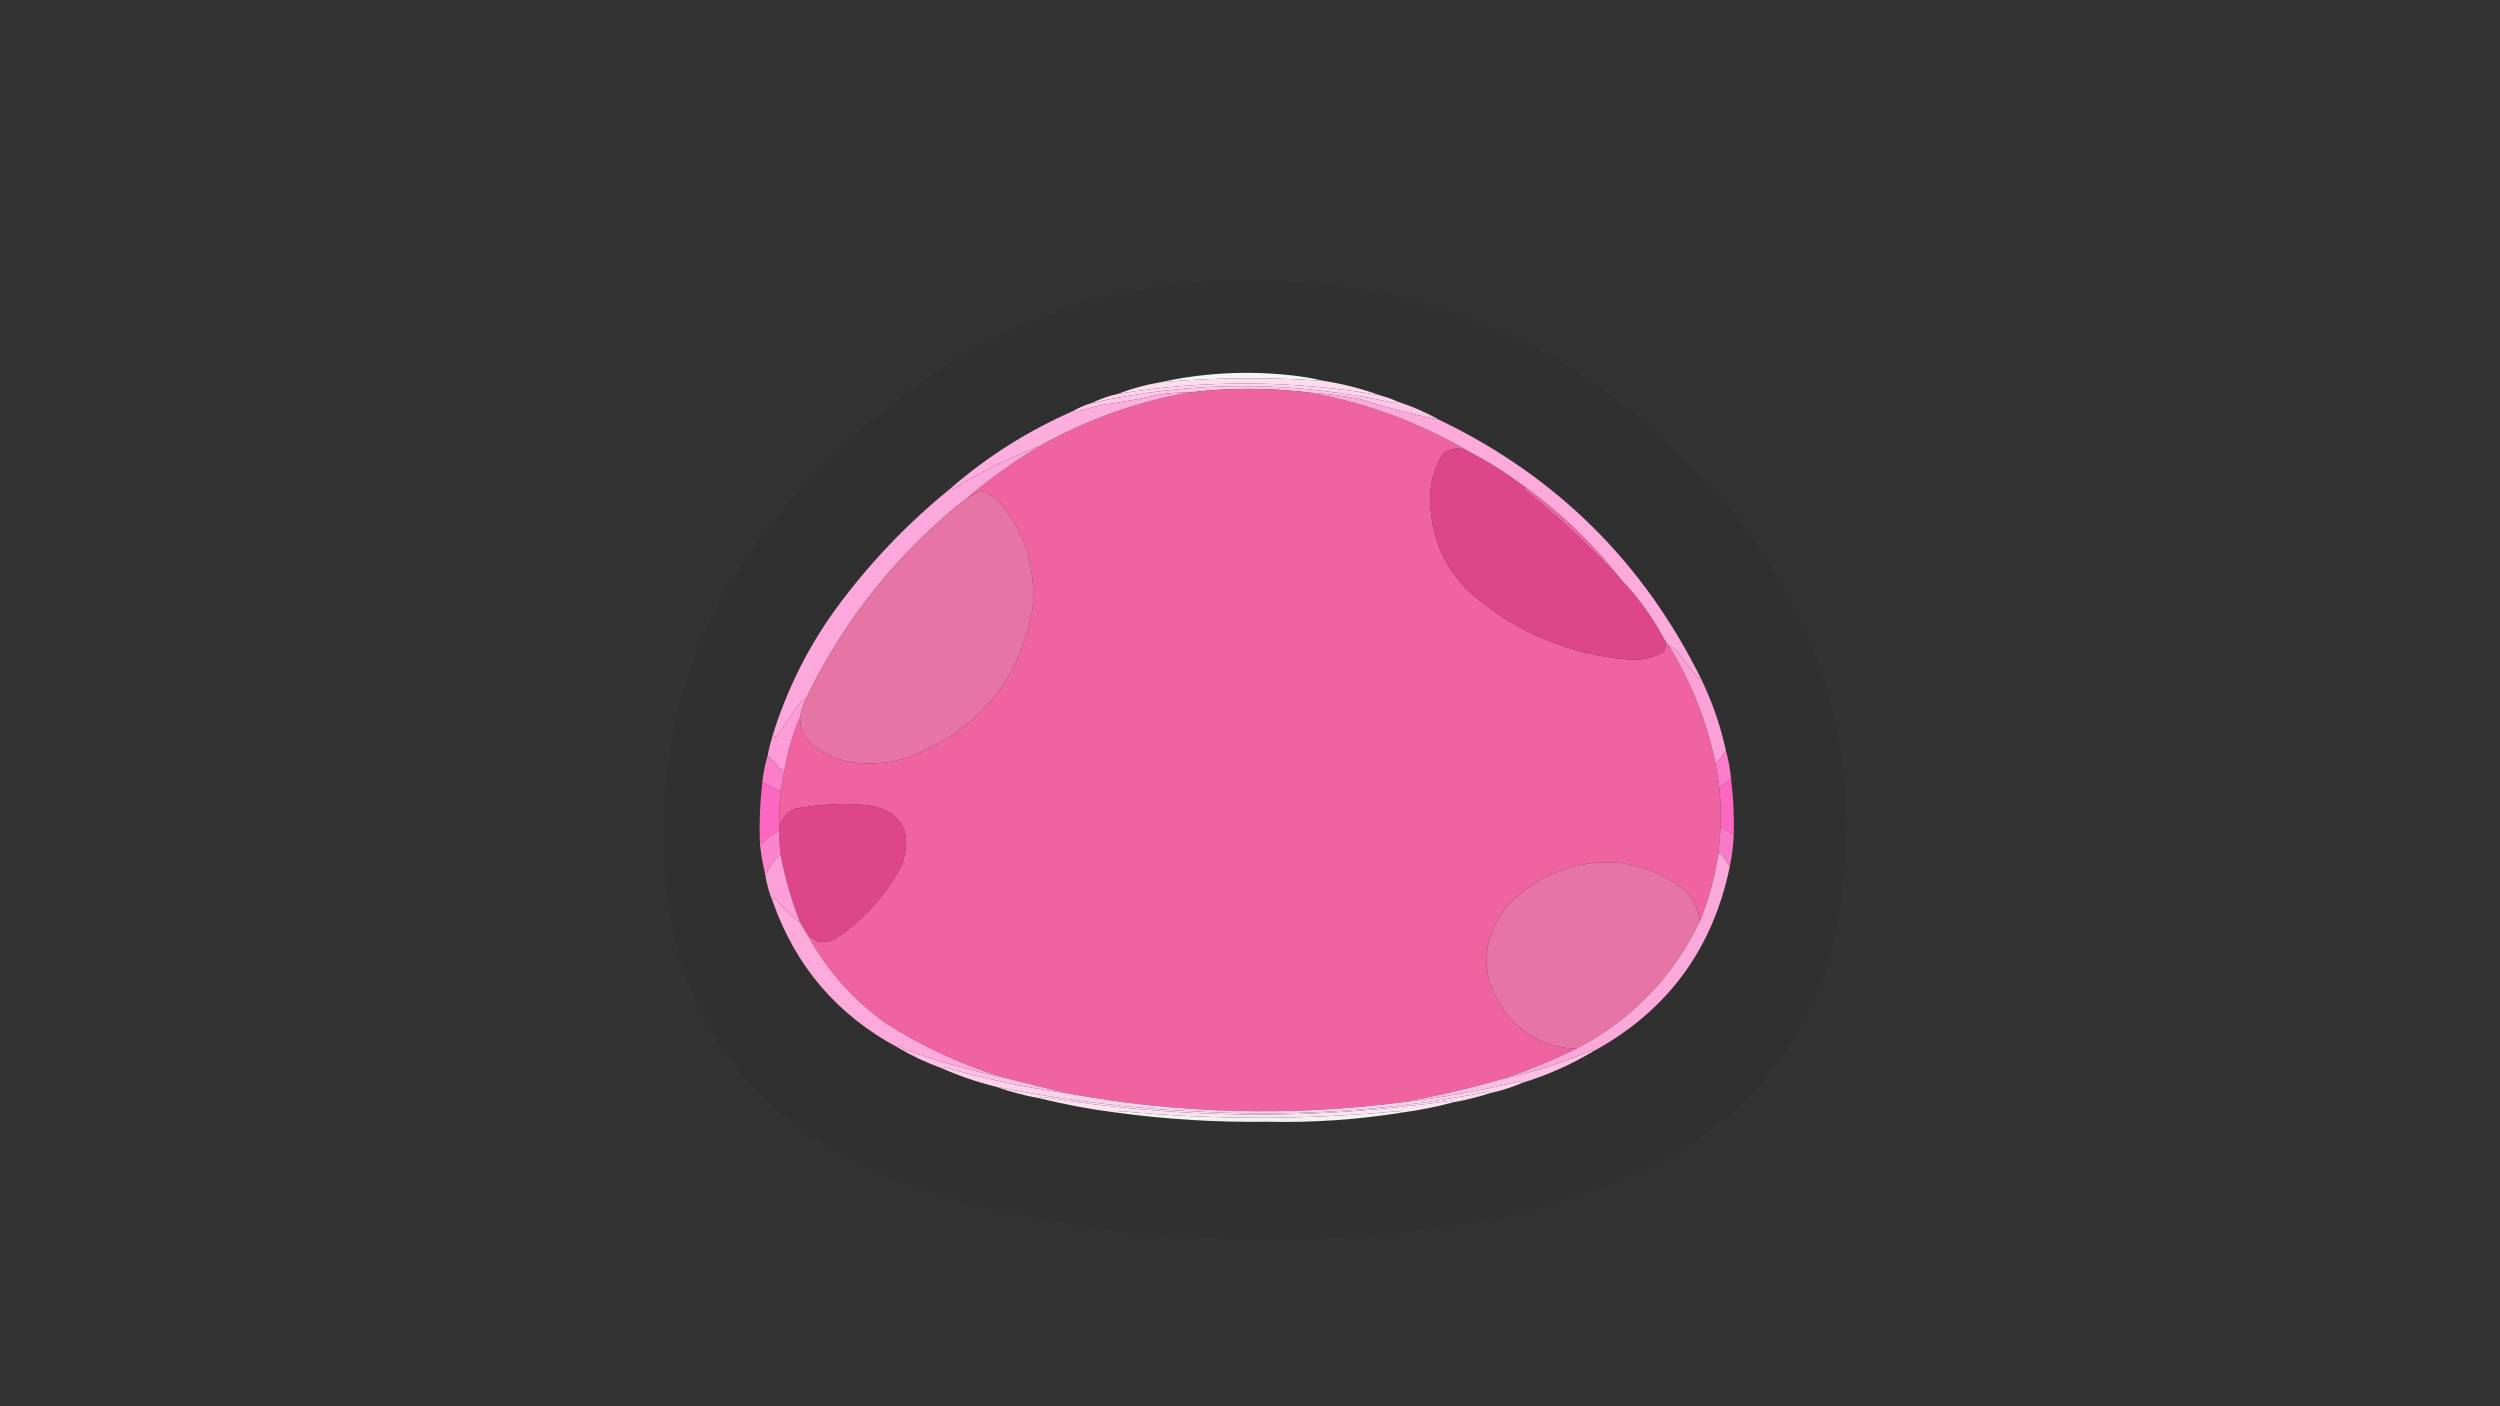 <?xml version="1.0" encoding="UTF-8"?>
<!DOCTYPE svg PUBLIC "-//W3C//DTD SVG 1.1//EN" "http://www.w3.org/Graphics/SVG/1.1/DTD/svg11.dtd">
<svg xmlns="http://www.w3.org/2000/svg" version="1.1" width="1920px" height="1080px" style="shape-rendering:geometricPrecision; text-rendering:geometricPrecision; image-rendering:optimizeQuality; fill-rule:evenodd; clip-rule:evenodd" xmlns:xlink="http://www.w3.org/1999/xlink">
<rect width="100%" height="100%" fill="#333333" stroke="none"/>
<g><path style="opacity:0.068" fill="#000000" d="M 950.5,214.5 C 1109.18,214.431 1237.68,276.098 1336,399.5C 1412.36,500.569 1435.36,612.903 1405,736.5C 1384.74,802.742 1344.58,852.908 1284.5,887C 1245,908.058 1203.33,923.391 1159.5,933C 1082.68,949.739 1005.01,955.739 926.5,951C 847.752,948.209 771.085,934.209 696.5,909C 571.326,863.253 508.992,773.42 509.5,639.5C 509.41,554.406 534.91,478.073 586,410.5C 632.159,349.886 688.326,301.052 754.5,264C 816.129,232.426 881.463,215.926 950.5,214.5 Z"/></g>
<g><path style="opacity:0.997" fill="#f4f4f4" d="M 1016.5,292.5 C 974.799,289.546 933.132,289.879 891.5,293.5C 923.716,286.439 956.383,284.606 989.5,288C 998.738,288.912 1007.74,290.412 1016.5,292.5 Z"/></g>
<g><path style="opacity:0.999" fill="#fbddef" d="M 1016.5,292.5 C 1031.3,294.782 1045.63,298.448 1059.5,303.5C 992.556,291.904 925.556,291.571 858.5,302.5C 869.106,298.43 880.106,295.43 891.5,293.5C 933.132,289.879 974.799,289.546 1016.5,292.5 Z"/></g>
<g><path style="opacity:1" fill="#fed3ed" d="M 1059.5,303.5 C 1064.39,304.796 1069.06,306.462 1073.5,308.5C 1072.42,308.539 1071.42,308.873 1070.5,309.5C 993.189,292.226 915.855,292.226 838.5,309.5C 844.802,306.398 851.469,304.064 858.5,302.5C 925.556,291.571 992.556,291.904 1059.5,303.5 Z"/></g>
<g><path style="opacity:1" fill="#fdc6e7" d="M 1073.5,308.5 C 1084.7,312.105 1095.37,316.772 1105.5,322.5C 1084.88,318.261 1064.54,312.928 1044.5,306.5C 1031.6,303.99 1018.6,302.324 1005.5,301.5C 974.483,297.715 943.483,297.715 912.5,301.5C 905.126,301.384 897.792,301.884 890.5,303C 876.028,306.302 861.362,308.969 846.5,311C 839.601,312.6 832.768,314.433 826,316.5C 825.235,316.43 824.735,316.097 824.5,315.5C 828.844,312.935 833.51,310.935 838.5,309.5C 915.855,292.226 993.189,292.226 1070.5,309.5C 1071.42,308.873 1072.42,308.539 1073.5,308.5 Z"/></g>
<g><path style="opacity:1" fill="#ee63a0" d="M 1005.5,301.5 C 1048.88,309.195 1089.55,324.195 1127.5,346.5C 1120.83,343.372 1114.5,343.872 1108.5,348C 1099.89,361.959 1096.72,377.126 1099,393.5C 1101.68,420.034 1113.18,441.867 1133.5,459C 1167.37,486.847 1206.2,502.68 1250,506.5C 1260.05,507.385 1269.38,505.385 1278,500.5C 1279.45,497.628 1279.62,494.628 1278.5,491.5C 1279.49,492.795 1280.49,494.128 1281.5,495.5C 1298.77,523.709 1310.77,554.042 1317.5,586.5C 1318.68,592.931 1319.68,599.264 1320.5,605.5C 1321.37,615.473 1321.7,625.473 1321.5,635.5C 1320.95,642.515 1320.29,649.515 1319.5,656.5C 1316.87,674.06 1312.2,691.06 1305.5,707.5C 1304.23,697.332 1299.56,688.832 1291.5,682C 1263.71,661.648 1233.38,656.981 1200.5,668C 1183.61,673.9 1169.11,683.4 1157,696.5C 1136.51,723.764 1136.51,751.097 1157,778.5C 1170.86,795.682 1188.7,804.682 1210.5,805.5C 1192.25,814.357 1173.58,822.024 1154.5,828.5C 1129,835.791 1103.33,841.791 1077.5,846.5C 990.803,857.72 904.469,855.387 818.5,839.5C 802.601,835.525 786.601,831.525 770.5,827.5C 738.642,817.738 708.642,803.905 680.5,786C 655.286,768.027 635.286,745.527 620.5,718.5C 622.932,719.75 625.266,721.25 627.5,723C 632.403,723.937 637.07,723.27 641.5,721C 663.627,706.21 680.793,687.044 693,663.5C 701.25,636.193 691.083,621.027 662.5,618C 645.353,616.768 628.353,617.768 611.5,621C 604.471,623.524 600.137,628.357 598.5,635.5C 598.313,626.139 598.646,616.805 599.5,607.5C 600.503,602.141 601.503,596.808 602.5,591.5C 604.812,577.237 608.812,563.57 614.5,550.5C 614.268,556.306 615.768,561.639 619,566.5C 627.89,576.697 639.056,582.863 652.5,585C 671.178,588.11 689.178,585.777 706.5,578C 754.838,556.34 783.672,519.506 793,467.5C 795.616,438.621 788.282,412.621 771,389.5C 767.065,384.89 762.565,381.057 757.5,378C 755.5,377.333 753.5,377.333 751.5,378C 748.447,379.527 745.447,381.027 742.5,382.5C 760.11,367.694 778.777,354.361 798.5,342.5C 834.313,322.454 872.313,308.787 912.5,301.5C 943.483,297.715 974.483,297.715 1005.5,301.5 Z"/></g>
<g><path style="opacity:1" fill="#fcaede" d="M 912.5,301.5 C 872.313,308.787 834.313,322.454 798.5,342.5C 774.751,351.708 752.084,363.041 730.5,376.5C 729.893,376.376 729.56,376.043 729.5,375.5C 757.986,350.723 789.653,330.723 824.5,315.5C 824.735,316.097 825.235,316.43 826,316.5C 832.768,314.433 839.601,312.6 846.5,311C 861.362,308.969 876.028,306.302 890.5,303C 897.792,301.884 905.126,301.384 912.5,301.5 Z"/></g>
<g><path style="opacity:0.999" fill="#fca8dc" d="M 798.5,342.5 C 778.777,354.361 760.11,367.694 742.5,382.5C 689.843,424.159 648.843,475.159 619.5,535.5C 616.245,537.926 613.412,540.926 611,544.5C 606.067,552.046 600.9,559.379 595.5,566.5C 594.818,565.757 594.151,565.091 593.5,564.5C 604.383,529.4 620.55,497.066 642,467.5C 667.205,433.127 696.371,402.46 729.5,375.5C 729.56,376.043 729.893,376.376 730.5,376.5C 752.084,363.041 774.751,351.708 798.5,342.5 Z"/></g>
<g><path style="opacity:1" fill="#dd4789" d="M 1127.5,346.5 C 1142.65,354.238 1156.98,363.238 1170.5,373.5C 1170.86,375.371 1171.86,376.871 1173.5,378C 1187.13,389.294 1200.46,400.961 1213.5,413C 1224.06,423.395 1234.4,433.895 1244.5,444.5C 1258.03,458.567 1269.37,474.233 1278.5,491.5C 1279.62,494.628 1279.45,497.628 1278,500.5C 1269.38,505.385 1260.05,507.385 1250,506.5C 1206.2,502.68 1167.37,486.847 1133.5,459C 1113.18,441.867 1101.68,420.034 1099,393.5C 1096.72,377.126 1099.89,361.959 1108.5,348C 1114.5,343.872 1120.83,343.372 1127.5,346.5 Z"/></g>
<g><path style="opacity:0.999" fill="#fbaadb" d="M 1005.5,301.5 C 1018.6,302.324 1031.6,303.99 1044.5,306.5C 1064.54,312.928 1084.88,318.261 1105.5,322.5C 1195.39,365.726 1262.39,432.059 1306.5,521.5C 1304.98,521.489 1303.82,520.823 1303,519.5C 1298,513.167 1293,506.833 1288,500.5C 1286.22,498.21 1284.06,496.543 1281.5,495.5C 1280.49,494.128 1279.49,492.795 1278.5,491.5C 1269.37,474.233 1258.03,458.567 1244.5,444.5C 1223.07,417.405 1198.41,393.738 1170.5,373.5C 1156.98,363.238 1142.65,354.238 1127.5,346.5C 1089.55,324.195 1048.88,309.195 1005.5,301.5 Z"/></g>
<g><path style="opacity:1" fill="#e675a6" d="M 614.5,550.5 C 615.314,545.208 616.98,540.208 619.5,535.5C 648.843,475.159 689.843,424.159 742.5,382.5C 745.447,381.027 748.447,379.527 751.5,378C 753.5,377.333 755.5,377.333 757.5,378C 762.565,381.057 767.065,384.89 771,389.5C 788.282,412.621 795.616,438.621 793,467.5C 783.672,519.506 754.838,556.34 706.5,578C 689.178,585.777 671.178,588.11 652.5,585C 639.056,582.863 627.89,576.697 619,566.5C 615.768,561.639 614.268,556.306 614.5,550.5 Z"/></g>
<g><path style="opacity:1" fill="#ee66a3" d="M 1170.5,373.5 C 1198.41,393.738 1223.07,417.405 1244.5,444.5C 1234.4,433.895 1224.06,423.395 1213.5,413C 1200.46,400.961 1187.13,389.294 1173.5,378C 1171.86,376.871 1170.86,375.371 1170.5,373.5 Z"/></g>
<g><path style="opacity:1" fill="#fca1d8" d="M 1281.5,495.5 C 1284.06,496.543 1286.22,498.21 1288,500.5C 1293,506.833 1298,513.167 1303,519.5C 1303.82,520.823 1304.98,521.489 1306.5,521.5C 1315.02,539.049 1321.35,557.383 1325.5,576.5C 1323.21,580.122 1320.55,583.455 1317.5,586.5C 1310.77,554.042 1298.77,523.709 1281.5,495.5 Z"/></g>
<g><path style="opacity:1" fill="#fe9cd7" d="M 619.5,535.5 C 616.98,540.208 615.314,545.208 614.5,550.5C 608.812,563.57 604.812,577.237 602.5,591.5C 601.078,591.291 599.745,590.791 598.5,590C 595.814,586.397 592.814,583.231 589.5,580.5C 590.525,575.067 591.858,569.733 593.5,564.5C 594.151,565.091 594.818,565.757 595.5,566.5C 600.9,559.379 606.067,552.046 611,544.5C 613.412,540.926 616.245,537.926 619.5,535.5 Z"/></g>
<g><path style="opacity:0.999" fill="#fa7dc9" d="M 1325.5,576.5 C 1327.48,583.685 1328.81,591.018 1329.5,598.5C 1326.15,600.537 1323.15,602.87 1320.5,605.5C 1319.68,599.264 1318.68,592.931 1317.5,586.5C 1320.55,583.455 1323.21,580.122 1325.5,576.5 Z"/></g>
<g><path style="opacity:0.999" fill="#fc7ecb" d="M 589.5,580.5 C 592.814,583.231 595.814,586.397 598.5,590C 599.745,590.791 601.078,591.291 602.5,591.5C 601.503,596.808 600.503,602.141 599.5,607.5C 594.523,605.678 589.857,603.345 585.5,600.5C 586.198,593.676 587.531,587.009 589.5,580.5 Z"/></g>
<g><path style="opacity:1" fill="#dd4789" d="M 620.5,718.5 C 618.485,715.131 616.485,711.798 614.5,708.5C 607.949,691.634 602.949,674.301 599.5,656.5C 598.835,650.523 598.502,644.523 598.5,638.5C 598.5,637.5 598.5,636.5 598.5,635.5C 600.137,628.357 604.471,623.524 611.5,621C 628.353,617.768 645.353,616.768 662.5,618C 691.083,621.027 701.25,636.193 693,663.5C 680.793,687.044 663.627,706.21 641.5,721C 637.07,723.27 632.403,723.937 627.5,723C 625.266,721.25 622.932,719.75 620.5,718.5 Z"/></g>
<g><path style="opacity:0.995" fill="#fd68c3" d="M 585.5,600.5 C 589.857,603.345 594.523,605.678 599.5,607.5C 598.646,616.805 598.313,626.139 598.5,635.5C 598.5,636.5 598.5,637.5 598.5,638.5C 593.052,640.434 588.552,643.767 585,648.5C 584.768,647.263 584.268,646.263 583.5,645.5C 583.051,630.427 583.717,615.427 585.5,600.5 Z"/></g>
<g><path style="opacity:0.998" fill="#fc67c2" d="M 1329.5,598.5 C 1331.27,612.749 1331.94,627.082 1331.5,641.5C 1328.41,639.075 1325.08,637.075 1321.5,635.5C 1321.7,625.473 1321.37,615.473 1320.5,605.5C 1323.15,602.87 1326.15,600.537 1329.5,598.5 Z"/></g>
<g><path style="opacity:0.999" fill="#f97bc8" d="M 1321.5,635.5 C 1325.08,637.075 1328.41,639.075 1331.5,641.5C 1331.15,649.623 1330.15,657.623 1328.5,665.5C 1326.02,661.899 1323.52,658.233 1321,654.5C 1320.72,655.416 1320.22,656.082 1319.5,656.5C 1320.29,649.515 1320.95,642.515 1321.5,635.5 Z"/></g>
<g><path style="opacity:1" fill="#fc84cd" d="M 598.5,638.5 C 598.502,644.523 598.835,650.523 599.5,656.5C 595.009,659.753 591.676,664.086 589.5,669.5C 589.043,670.298 588.376,670.631 587.5,670.5C 585.435,662.32 584.101,653.987 583.5,645.5C 584.268,646.263 584.768,647.263 585,648.5C 588.552,643.767 593.052,640.434 598.5,638.5 Z"/></g>
<g><path style="opacity:1" fill="#e675a6" d="M 1305.5,707.5 C 1284.66,750.669 1253,783.336 1210.5,805.5C 1188.7,804.682 1170.86,795.682 1157,778.5C 1136.51,751.097 1136.51,723.764 1157,696.5C 1169.11,683.4 1183.61,673.9 1200.5,668C 1233.38,656.981 1263.71,661.648 1291.5,682C 1299.56,688.832 1304.23,697.332 1305.5,707.5 Z"/></g>
<g><path style="opacity:1" fill="#fd9fd8" d="M 599.5,656.5 C 602.949,674.301 607.949,691.634 614.5,708.5C 607.206,703.04 600.706,696.707 595,689.5C 593.961,690.244 593.461,691.244 593.5,692.5C 590.587,685.522 588.587,678.189 587.5,670.5C 588.376,670.631 589.043,670.298 589.5,669.5C 591.676,664.086 595.009,659.753 599.5,656.5 Z"/></g>
<g><path style="opacity:1" fill="#fcaadc" d="M 614.5,708.5 C 616.485,711.798 618.485,715.131 620.5,718.5C 635.286,745.527 655.286,768.027 680.5,786C 708.642,803.905 738.642,817.738 770.5,827.5C 745.685,822.17 721.351,815.336 697.5,807C 695.132,806.21 692.966,805.044 691,803.5C 690.235,803.57 689.735,803.903 689.5,804.5C 643.032,779.56 611.032,742.227 593.5,692.5C 593.461,691.244 593.961,690.244 595,689.5C 600.706,696.707 607.206,703.04 614.5,708.5 Z"/></g>
<g><path style="opacity:0.999" fill="#fba8da" d="M 1328.5,665.5 C 1315.34,729.216 1280.34,776.549 1223.5,807.5C 1223.44,806.957 1223.11,806.624 1222.5,806.5C 1200.5,815.997 1177.83,823.331 1154.5,828.5C 1173.58,822.024 1192.25,814.357 1210.5,805.5C 1253,783.336 1284.66,750.669 1305.5,707.5C 1312.2,691.06 1316.87,674.06 1319.5,656.5C 1320.22,656.082 1320.72,655.416 1321,654.5C 1323.52,658.233 1326.02,661.899 1328.5,665.5 Z"/></g>
<g><path style="opacity:1" fill="#fbbfe3" d="M 1223.5,807.5 C 1206.53,817.647 1188.53,825.647 1169.5,831.5C 1168.73,830.853 1167.73,830.52 1166.5,830.5C 1137.13,837.641 1107.46,842.975 1077.5,846.5C 1103.33,841.791 1129,835.791 1154.5,828.5C 1177.83,823.331 1200.5,815.997 1222.5,806.5C 1223.11,806.624 1223.44,806.957 1223.5,807.5 Z"/></g>
<g><path style="opacity:1" fill="#fcd1eb" d="M 818.5,839.5 C 904.469,855.387 990.803,857.72 1077.5,846.5C 1107.46,842.975 1137.13,837.641 1166.5,830.5C 1167.73,830.52 1168.73,830.853 1169.5,831.5C 1161.51,834.941 1153.17,837.607 1144.5,839.5C 1144.08,838.876 1143.42,838.543 1142.5,838.5C 1071.15,852.43 999.151,857.596 926.5,854C 871.969,851.767 817.969,845.267 764.5,834.5C 750.334,831.001 736.668,826.334 723.5,820.5C 723.735,819.903 724.235,819.57 725,819.5C 755.687,828.464 786.854,835.131 818.5,839.5 Z"/></g>
<g><path style="opacity:1" fill="#fdbfe5" d="M 770.5,827.5 C 786.601,831.525 802.601,835.525 818.5,839.5C 786.854,835.131 755.687,828.464 725,819.5C 724.235,819.57 723.735,819.903 723.5,820.5C 711.614,816.223 700.281,810.889 689.5,804.5C 689.735,803.903 690.235,803.57 691,803.5C 692.966,805.044 695.132,806.21 697.5,807C 721.351,815.336 745.685,822.17 770.5,827.5 Z"/></g>
<g><path style="opacity:1" fill="#fadaee" d="M 764.5,834.5 C 817.969,845.267 871.969,851.767 926.5,854C 999.151,857.596 1071.15,852.43 1142.5,838.5C 1143.42,838.543 1144.08,838.876 1144.5,839.5C 1135.34,842.456 1126.01,844.789 1116.5,846.5C 1115.55,845.848 1114.38,845.514 1113,845.5C 1008.87,860.404 904.865,859.404 801,842.5C 799.93,842.528 799.097,842.861 798.5,843.5C 786.815,841.414 775.482,838.414 764.5,834.5 Z"/></g>
<g><path style="opacity:1" fill="#fae2f1" d="M 1116.5,846.5 C 1103.46,850.011 1090.12,852.678 1076.5,854.5C 1075.21,853.842 1073.71,853.508 1072,853.5C 1002.17,860.11 932.341,860.11 862.5,853.5C 860.631,853.507 858.964,853.84 857.5,854.5C 837.496,851.964 817.83,848.298 798.5,843.5C 799.097,842.861 799.93,842.528 801,842.5C 904.865,859.404 1008.87,860.404 1113,845.5C 1114.38,845.514 1115.55,845.848 1116.5,846.5 Z"/></g>
<g><path style="opacity:0.997" fill="#f2f1f2" d="M 857.5,854.5 C 858.964,853.84 860.631,853.507 862.5,853.5C 932.341,860.11 1002.17,860.11 1072,853.5C 1073.71,853.508 1075.21,853.842 1076.5,854.5C 1042.23,859.965 1007.73,862.298 973,861.5C 934.317,862.017 895.817,859.683 857.5,854.5 Z"/></g>
</svg>
